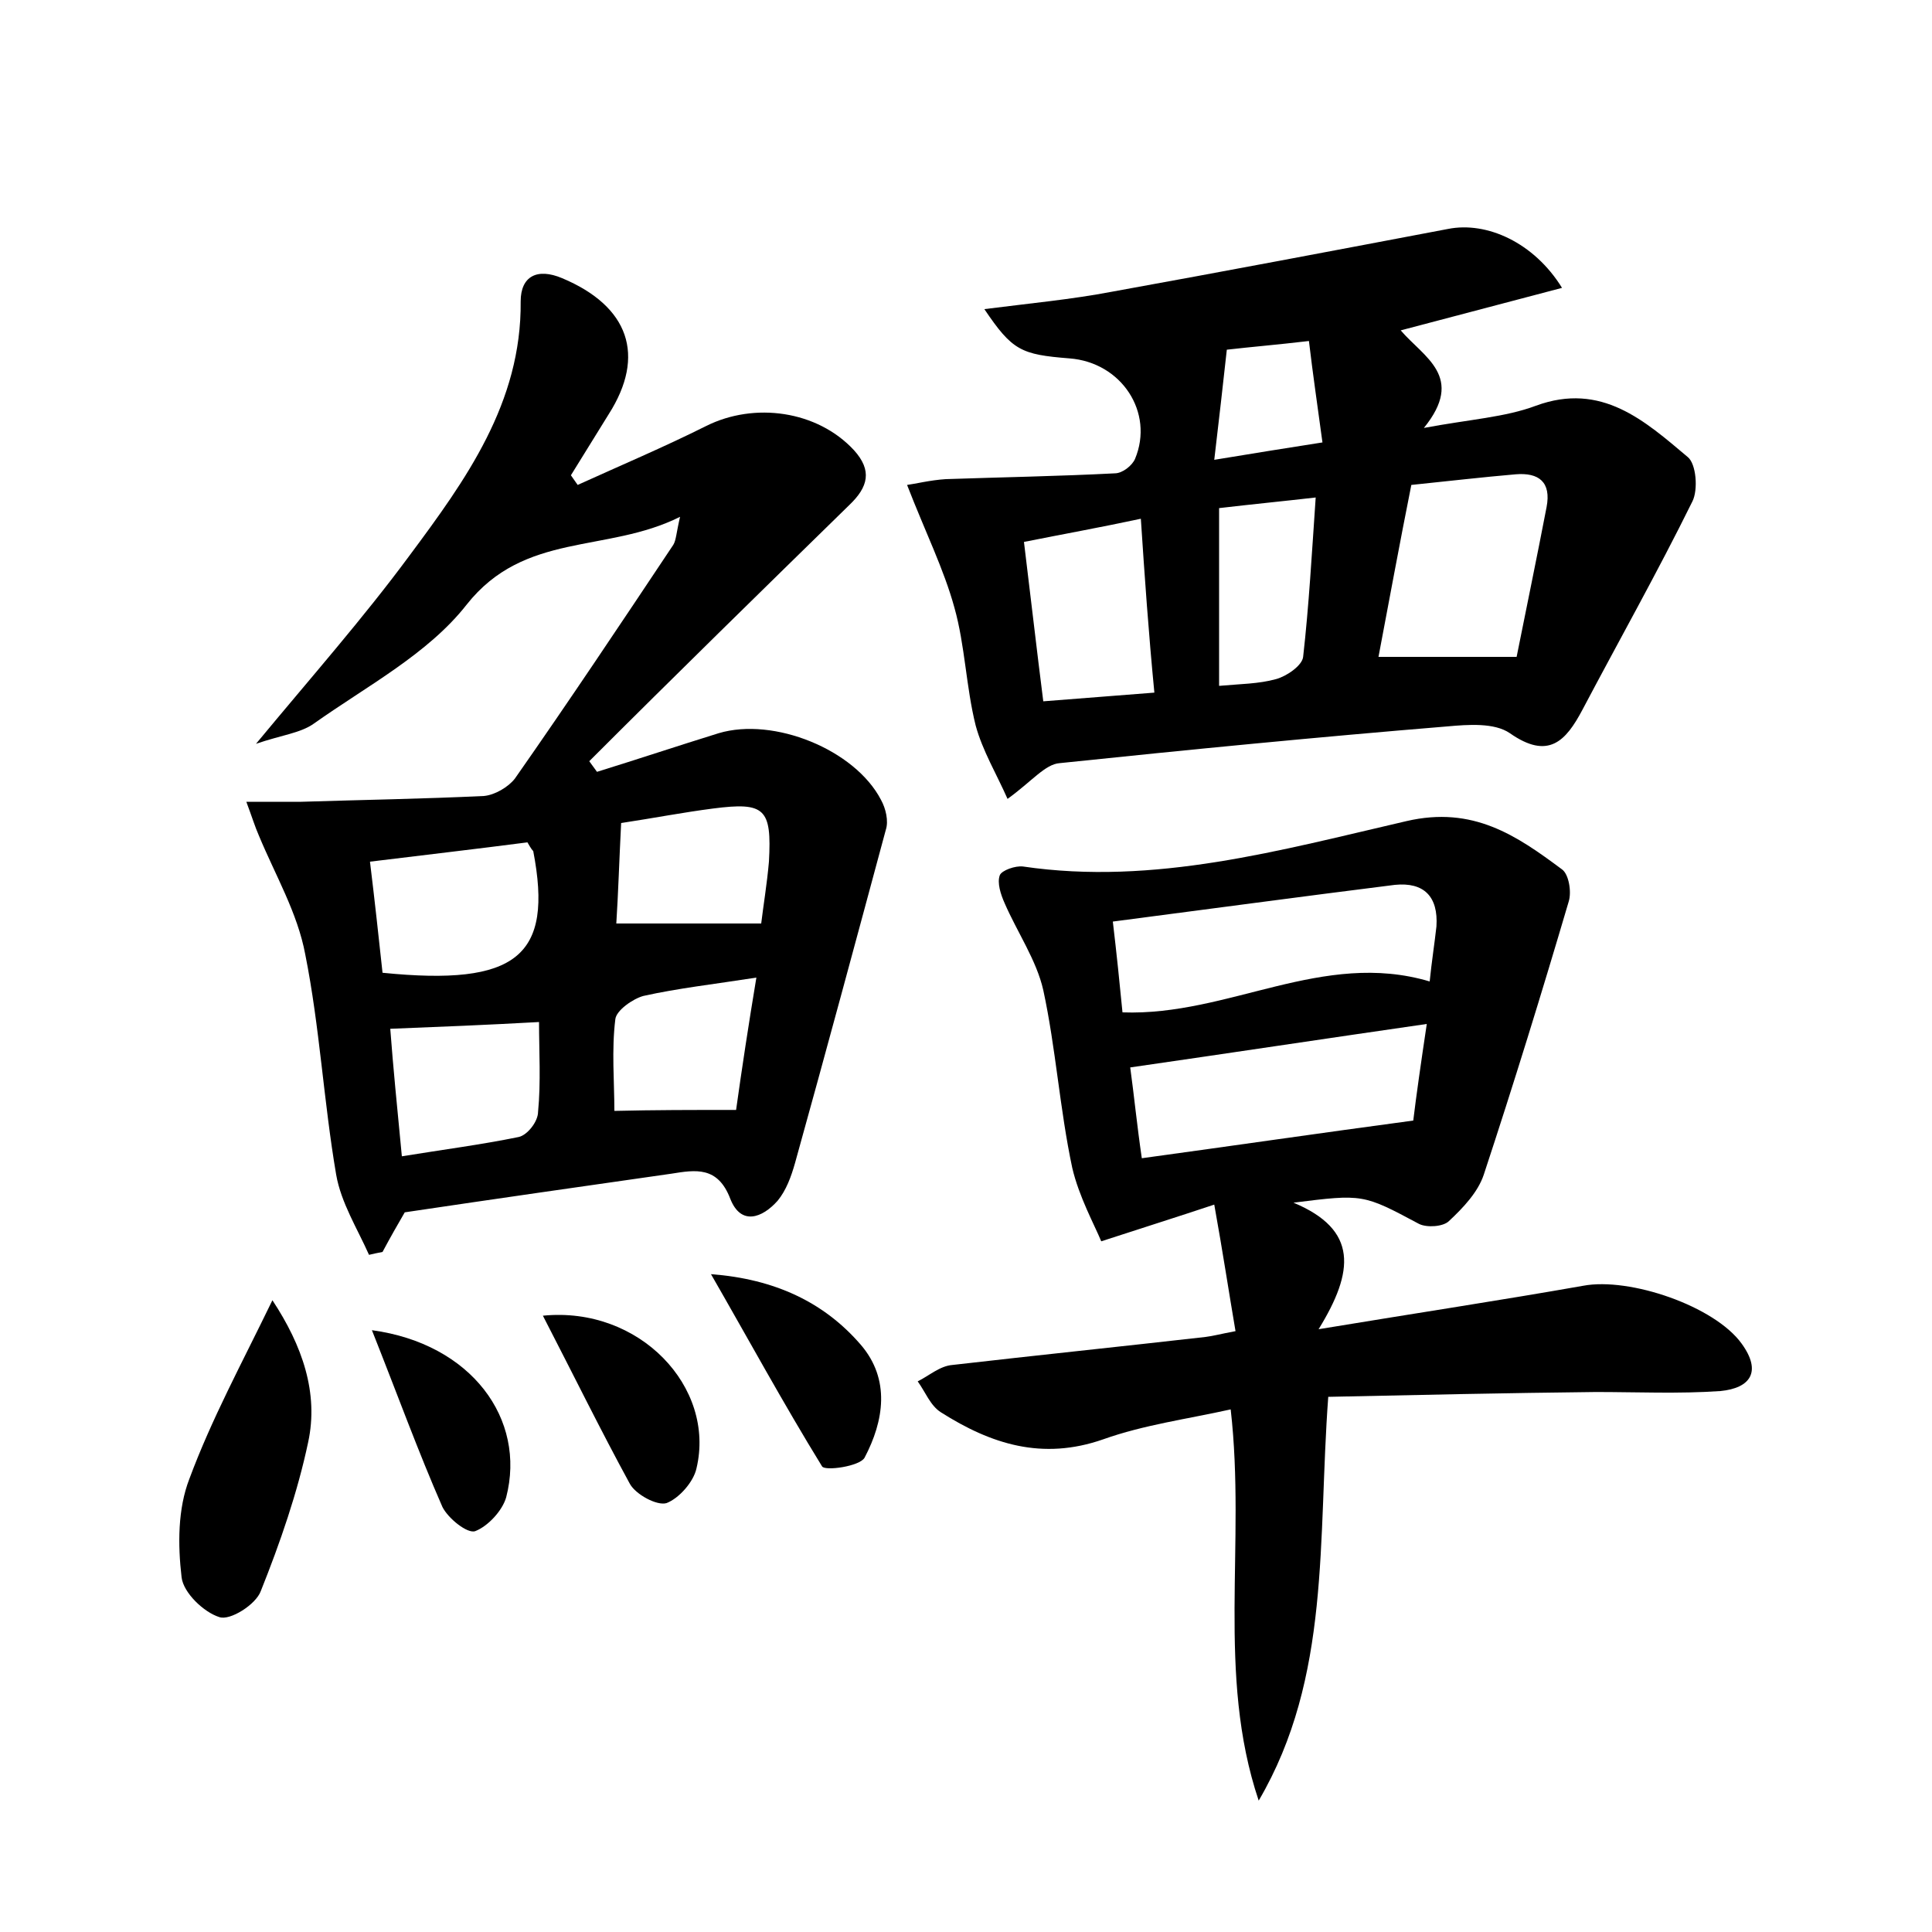 <?xml version="1.0" encoding="utf-8"?>
<!-- Generator: Adobe Illustrator 22.0.0, SVG Export Plug-In . SVG Version: 6.00 Build 0)  -->
<svg version="1.1" id="图层_1" xmlns="http://www.w3.org/2000/svg" xmlns:xlink="http://www.w3.org/1999/xlink" x="0px" y="0px"
	 viewBox="0 0 200 200" style="enable-background:new 0 0 200 200;" xml:space="preserve">
<style type="text/css">
	.st0{fill:#FFFFFF;}
</style>
<g>
	
	<path d="M41.9,125.5c-0.7,1.2-1.5,2.6-2.3,4.1c-0.5,0.1-1,0.2-1.4,0.3c-1.2-2.7-2.9-5.4-3.4-8.3c-1.3-7.6-1.7-15.3-3.2-22.8
		c-0.8-4.3-3.1-8.2-4.8-12.3c-0.4-0.9-0.7-1.9-1.3-3.5c2.3,0,4,0,5.7,0c6.3-0.2,12.6-0.3,18.9-0.6c1.1-0.1,2.5-0.9,3.2-1.8
		c5.6-8,11-16.1,16.4-24.2c0.3-0.5,0.3-1.2,0.7-2.9c-7.6,3.8-16.1,1.5-22.1,9.1c-4,5.1-10.3,8.4-15.8,12.3c-1.4,1-3.4,1.2-6,2.1
		c5.8-7,11.1-13,15.9-19.5c5.8-7.8,11.6-15.8,11.5-26.3c0-2.6,1.7-3.5,4.3-2.4c6.9,2.9,8.7,8,4.8,14.1c-1.3,2.1-2.6,4.2-3.9,6.3
		c0.2,0.3,0.5,0.7,0.7,1c4.4-2,8.9-3.9,13.3-6.1c5-2.5,11.5-1.6,15.3,2.5c1.9,2.1,1.5,3.8-0.5,5.7c-9,8.8-18,17.6-26.9,26.5
		c0.3,0.4,0.5,0.7,0.8,1.1c4.2-1.3,8.4-2.7,12.6-4c5.7-1.7,14.1,1.7,16.8,6.9c0.5,0.9,0.8,2.2,0.5,3.1c-3.1,11.5-6.2,23-9.4,34.5
		c-0.4,1.4-0.9,2.8-1.8,3.9c-1.6,1.8-3.8,2.6-4.9-0.2c-1.3-3.4-3.6-3-6.1-2.6C60.4,122.8,51.3,124.1,41.9,125.5z M54.6,87.2
		c-5.4,0.7-10.6,1.3-16.3,2c0.5,4.1,0.9,7.8,1.3,11.5c13.9,1.4,17.7-1.7,15.6-12.6C55.1,88,55,87.9,54.6,87.2z M41.6,119.7
		c4.3-0.7,8.2-1.2,12.1-2c0.9-0.2,2-1.6,2-2.6c0.3-3.1,0.1-6.3,0.1-9.3c-5.4,0.3-10.3,0.5-15.4,0.7
		C40.7,110.5,41.1,114.5,41.6,119.7z M78.8,95.6c0.2-1.7,0.6-4.1,0.8-6.4c0.3-5.5-0.4-6.2-5.8-5.5c-3.1,0.4-6.2,1-9.5,1.5
		c-0.2,3.9-0.3,7.3-0.5,10.4C69,95.6,73.7,95.6,78.8,95.6z M76.2,114.9c0.6-4.3,1.3-8.9,2.1-13.7c-4.5,0.7-8.1,1.1-11.7,1.9
		c-1.1,0.3-2.8,1.5-2.9,2.4c-0.4,3.2-0.1,6.5-0.1,9.5C67.8,114.9,71.5,114.9,76.2,114.9z"/>
	<path d="M130.3,186.4c-4.4-13.1-1.3-26.5-2.9-40.5c-4.5,1-9,1.6-13.2,3.1c-6.3,2.2-11.6,0.5-16.8-2.8c-1.1-0.7-1.6-2.1-2.4-3.2
		c1.2-0.6,2.3-1.6,3.6-1.7c8.7-1,17.4-1.9,26.2-2.9c0.8-0.1,1.5-0.3,3.1-0.6c-0.7-4.1-1.3-8.1-2.2-13.1c-3.9,1.3-7.1,2.3-11.7,3.8
		c-0.7-1.7-2.3-4.6-3-7.6c-1.3-6.1-1.7-12.4-3-18.4c-0.7-3.1-2.7-6-4-9c-0.4-0.9-0.8-2.1-0.5-2.9c0.2-0.5,1.6-1,2.4-0.9
		c13.6,2,26.7-1.7,39.7-4.7c6.9-1.6,11.4,1.5,16.1,5c0.7,0.5,1,2.3,0.7,3.3c-2.8,9.5-5.7,18.9-8.8,28.3c-0.6,1.8-2.1,3.4-3.6,4.8
		c-0.6,0.6-2.3,0.7-3.1,0.3c-5.8-3.1-5.8-3.1-13-2.2c6.7,2.8,6.3,7.1,2.6,13.1c10.3-1.7,18.9-3,27.4-4.5c4.8-0.9,13.6,2.1,16.4,6
		c2.1,2.9,0.9,4.6-2.2,4.9c-4.3,0.3-8.6,0.1-12.9,0.1c-9.2,0.1-18.4,0.3-27.7,0.5C136.4,159.4,137.8,173.6,130.3,186.4z
		 M116.2,104.8c11,0.4,20.7-6.5,31.8-3.2c0.2-2,0.5-3.9,0.7-5.7c0.2-3.1-1.3-4.6-4.3-4.3c-9.6,1.2-19.2,2.5-29.2,3.8
		C115.6,98.8,115.9,101.7,116.2,104.8z M117,110.5c0.4,2.9,0.7,6,1.2,9.4c9.5-1.3,18.4-2.6,28.1-3.9c0.3-2.5,0.8-6,1.4-10
		C137.3,107.5,127.4,109,117,110.5z"/>
	<path d="M104.3,82.7c-1.1-2.5-2.6-5-3.3-7.6c-1-4-1.1-8.3-2.2-12.2c-1.1-4-3-7.8-4.9-12.7c0.8-0.1,2.4-0.5,4-0.6
		c5.8-0.2,11.7-0.3,17.5-0.6c0.8,0,1.8-0.8,2.1-1.5c2-4.8-1.4-10-6.8-10.4c-5-0.4-5.9-0.8-8.8-5.1c4.7-0.6,9-1,13.2-1.8
		c11.6-2.1,23.2-4.3,34.8-6.5c4-0.8,8.9,1.4,11.8,6.1c-5.7,1.5-11,2.9-16.7,4.4c2.4,2.8,6.7,4.8,2.4,10.1c4.8-0.9,8.4-1.1,11.6-2.3
		c6.8-2.5,11.3,1.6,15.7,5.3c0.9,0.7,1.1,3.4,0.5,4.6c-3.6,7.3-7.6,14.4-11.4,21.6c-1.7,3.2-3.5,5.2-7.5,2.4
		c-1.6-1.1-4.3-0.9-6.5-0.7c-13.4,1.1-26.7,2.4-40.1,3.8C108.2,79.1,106.8,80.9,104.3,82.7z M157,68c1-5,2.1-10.3,3.1-15.5
		c0.5-2.6-0.8-3.6-3.2-3.4c-3.5,0.3-6.9,0.7-10.8,1.1c-1.2,6-2.3,12-3.4,17.8C147.7,68,151.9,68,157,68z M118.1,53.7
		c-4.2,0.9-8.1,1.6-12.1,2.4c0.7,5.7,1.3,11,2,16.5c4-0.3,7.5-0.6,11.5-0.9C118.9,65.5,118.5,59.8,118.1,53.7z M126.2,52.6
		c0,6.5,0,12.3,0,18.4c2.2-0.2,4.1-0.2,5.9-0.7c1.1-0.3,2.7-1.4,2.8-2.3c0.6-5.3,0.9-10.7,1.3-16.5
		C132.7,51.9,129.6,52.2,126.2,52.6z M125.7,47.6c4.2-0.7,7.4-1.2,11.2-1.8c-0.5-3.7-1-7.1-1.4-10.5c-3.4,0.4-5.9,0.6-8.5,0.9
		C126.6,39.9,126.2,43.3,125.7,47.6z"/>
	<path d="M28.2,134.6c3.1,4.7,4.8,9.6,3.7,14.7c-1.1,5.2-2.9,10.4-4.9,15.4c-0.5,1.4-3.2,3.1-4.3,2.7c-1.6-0.5-3.7-2.5-3.9-4.1
		c-0.4-3.4-0.4-7.1,0.8-10.2C21.9,146.9,25,141.2,28.2,134.6z"/>
	<path d="M73.6,131.9c6.6,0.5,11.7,2.9,15.5,7.3c3.1,3.6,2.4,7.9,0.4,11.7c-0.5,0.9-4.1,1.4-4.4,0.9
		C81.1,145.3,77.4,138.5,73.6,131.9z"/>
	<path d="M56.2,136.2c10-1,17.9,7.4,15.9,15.8c-0.3,1.4-1.8,3.1-3.1,3.6c-1,0.3-3.2-0.9-3.8-2C62.2,148.1,59.4,142.4,56.2,136.2z"/>
	<path d="M38.5,137.7c10.3,1.4,16,9.2,13.9,17.3c-0.4,1.4-1.9,3-3.2,3.5c-0.8,0.3-2.8-1.3-3.4-2.5C43.3,150.3,41.2,144.5,38.5,137.7
		z"/>
	
	
	
	
	
	
	
	
	
	
</g>
</svg>

